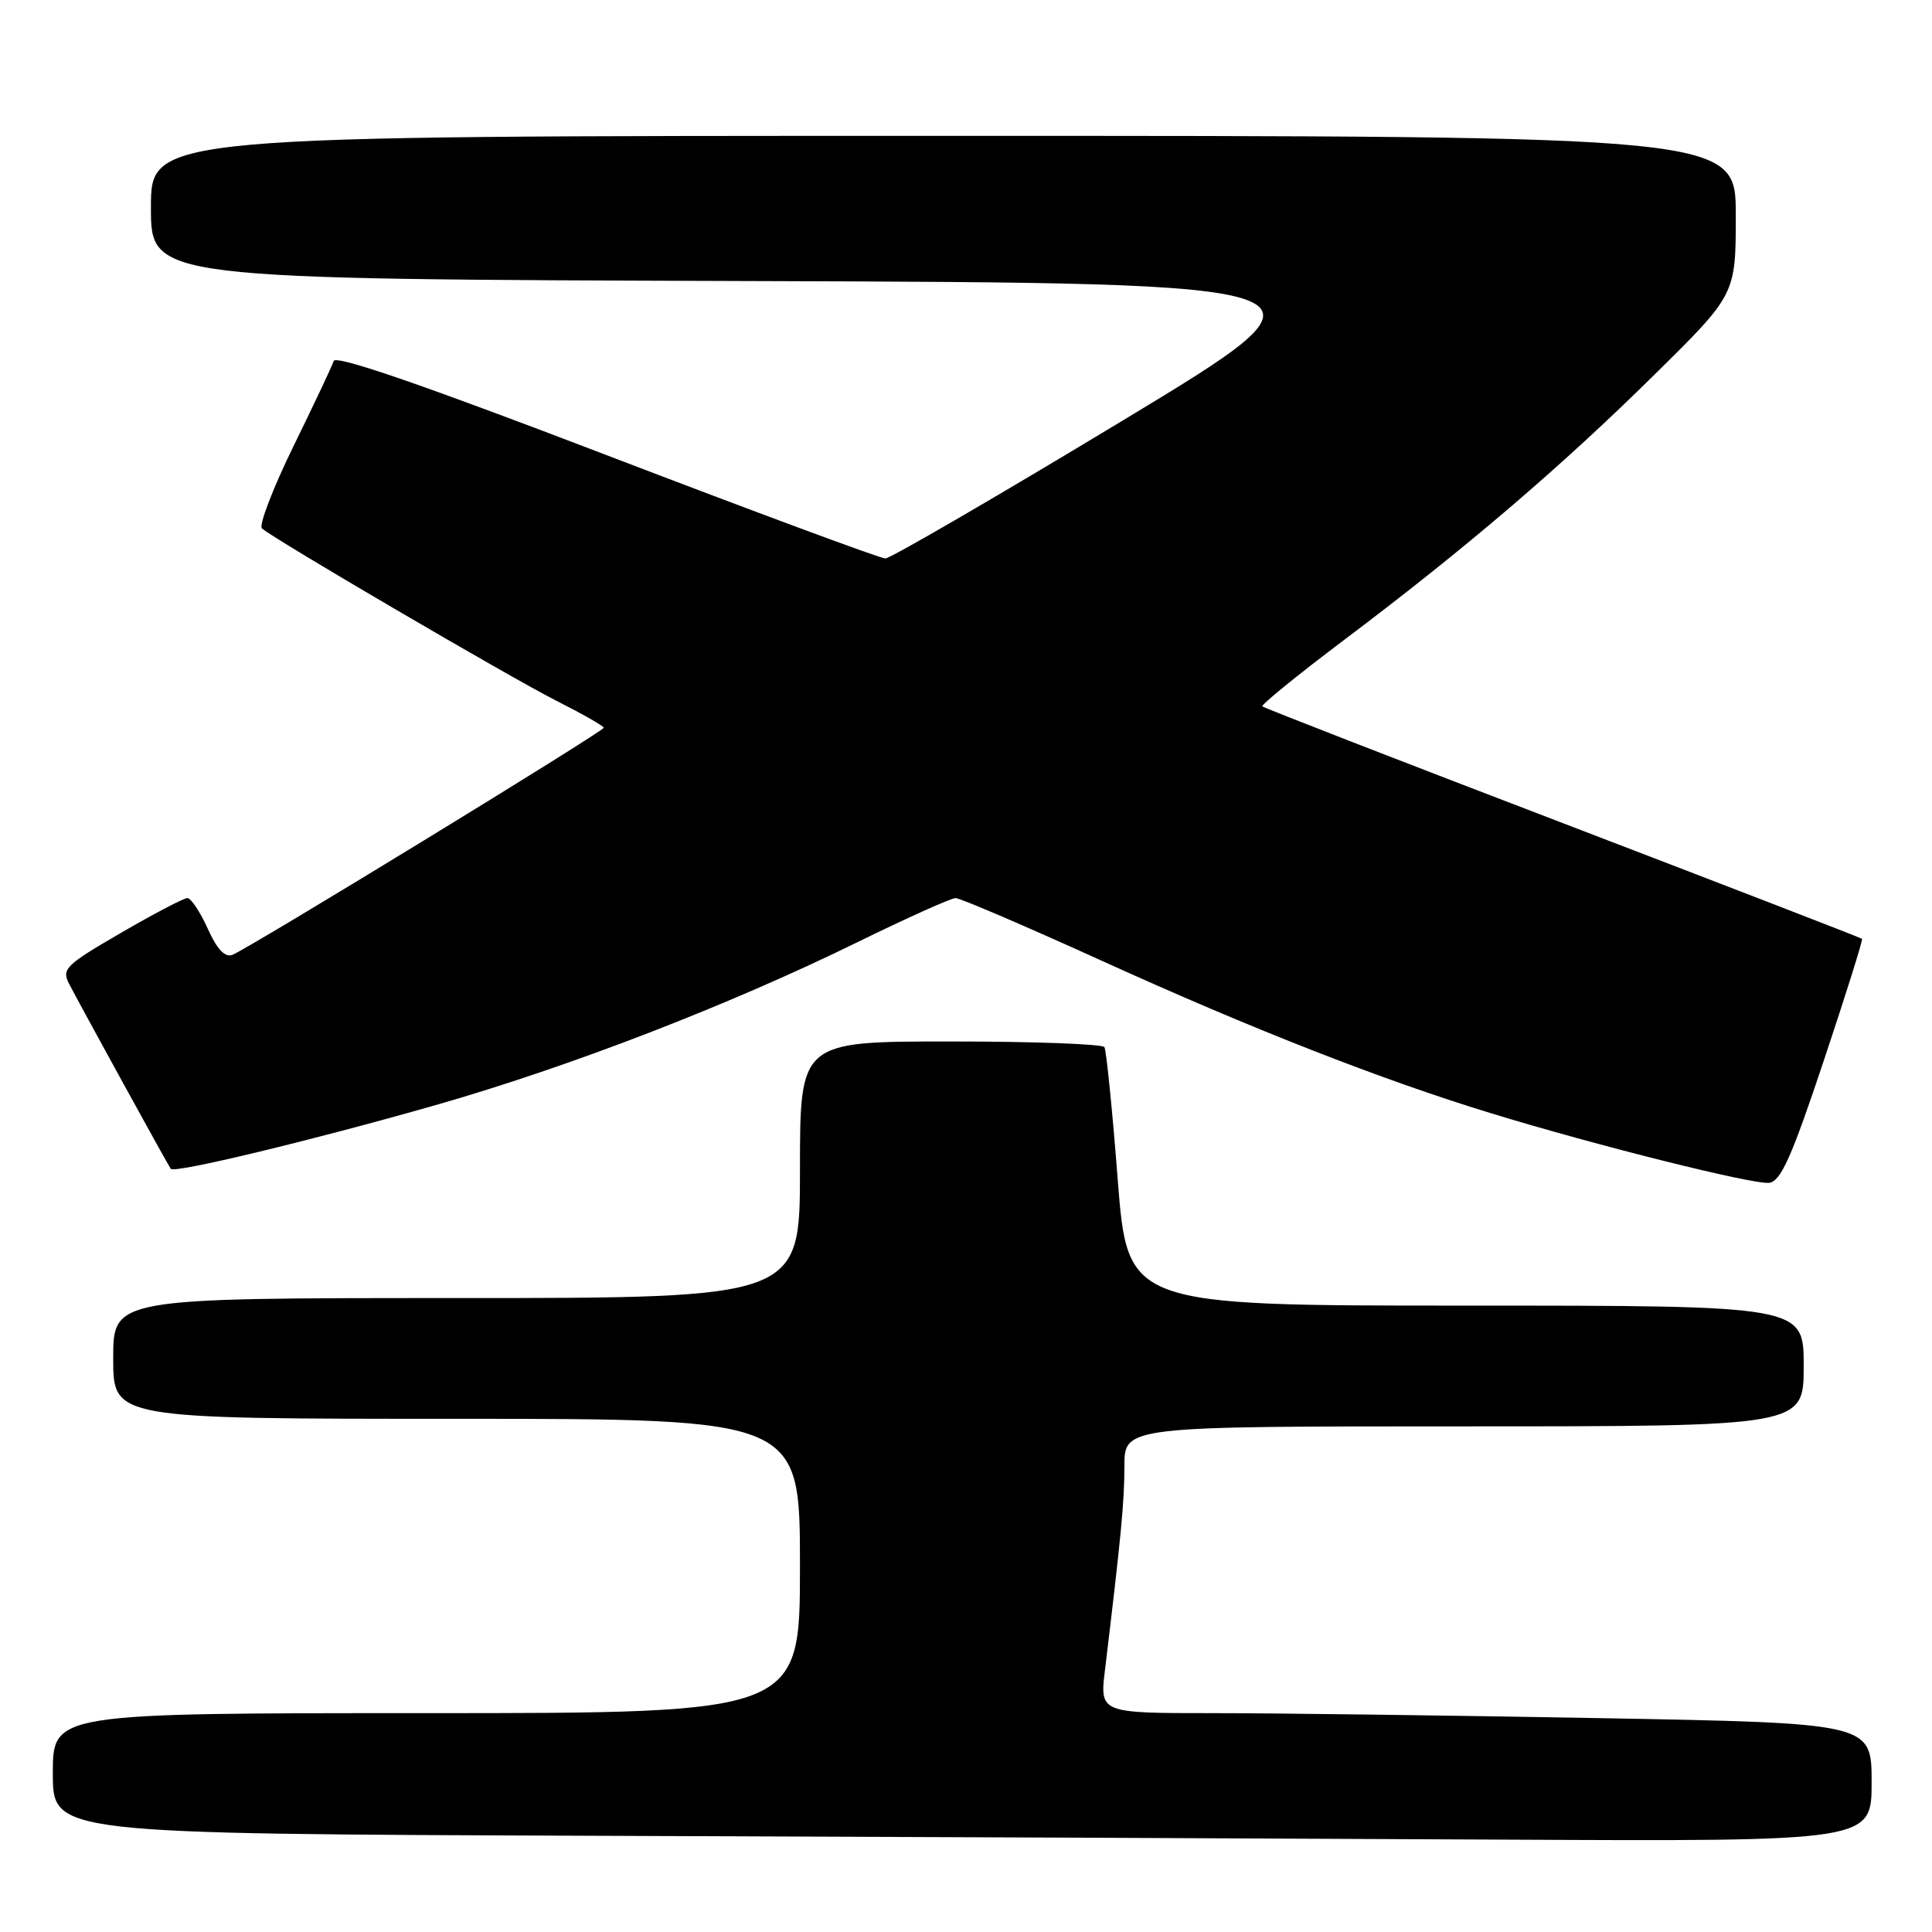 <?xml version="1.0" encoding="UTF-8" standalone="no"?>
<!DOCTYPE svg PUBLIC "-//W3C//DTD SVG 1.1//EN" "http://www.w3.org/Graphics/SVG/1.1/DTD/svg11.dtd" >
<svg xmlns="http://www.w3.org/2000/svg" xmlns:xlink="http://www.w3.org/1999/xlink" version="1.1" viewBox="0 0 256 256">
 <g >
 <path fill="currentColor"
d=" M 248.00 236.16 C 248.00 228.32 248.00 228.32 211.84 227.66 C 191.95 227.30 168.93 227.00 160.70 227.00 C 145.72 227.00 145.72 227.00 146.42 221.25 C 148.56 203.46 148.99 199.01 148.99 194.25 C 149.00 189.00 149.00 189.00 194.00 189.00 C 239.00 189.00 239.00 189.00 239.00 181.00 C 239.00 173.00 239.00 173.00 194.20 173.00 C 149.41 173.00 149.41 173.00 148.10 156.25 C 147.39 147.04 146.59 139.16 146.34 138.75 C 146.09 138.34 136.91 138.00 125.94 138.00 C 106.00 138.00 106.00 138.00 106.00 155.00 C 106.00 172.00 106.00 172.00 60.50 172.00 C 15.00 172.00 15.00 172.00 15.00 180.00 C 15.00 188.00 15.00 188.00 60.50 188.00 C 106.00 188.00 106.00 188.00 106.00 207.50 C 106.00 227.00 106.00 227.00 56.50 227.00 C 7.00 227.00 7.00 227.00 7.00 234.99 C 7.00 242.99 7.00 242.99 78.75 243.25 C 118.21 243.39 172.44 243.62 199.25 243.76 C 248.00 244.00 248.00 244.00 248.00 236.16 Z  M 241.65 140.57 C 244.58 131.81 246.86 124.53 246.73 124.40 C 246.60 124.27 228.75 117.37 207.06 109.06 C 185.37 100.76 167.47 93.80 167.27 93.60 C 167.06 93.40 171.99 89.40 178.20 84.72 C 194.25 72.63 206.86 61.85 219.25 49.62 C 230.00 39.02 230.00 39.02 230.00 28.51 C 230.00 18.00 230.00 18.00 125.00 18.00 C 20.00 18.00 20.00 18.00 20.00 27.49 C 20.00 36.99 20.00 36.99 99.47 37.24 C 178.93 37.50 178.93 37.50 148.72 55.75 C 132.10 65.79 117.97 74.00 117.31 74.00 C 116.66 74.00 100.04 67.84 80.38 60.31 C 56.23 51.06 44.50 47.01 44.22 47.83 C 44.00 48.51 41.59 53.61 38.86 59.18 C 36.14 64.75 34.27 69.63 34.71 70.02 C 36.28 71.43 67.67 89.80 73.77 92.88 C 77.20 94.61 80.00 96.21 80.00 96.43 C 80.00 96.91 32.91 125.71 30.80 126.52 C 29.81 126.90 28.76 125.80 27.52 123.04 C 26.52 120.82 25.30 119.00 24.83 119.00 C 24.35 119.00 20.38 121.08 16.01 123.62 C 8.67 127.88 8.14 128.40 9.16 130.37 C 10.80 133.53 22.29 154.44 22.63 154.88 C 23.11 155.50 41.33 151.11 57.66 146.45 C 75.35 141.40 96.56 133.21 113.52 124.89 C 120.13 121.65 126.03 119.00 126.62 119.00 C 127.22 119.00 135.99 122.76 146.11 127.36 C 165.81 136.31 183.02 143.06 197.50 147.49 C 211.42 151.76 232.29 156.98 234.42 156.73 C 235.96 156.54 237.39 153.35 241.65 140.57 Z "/>
</g>
</svg>